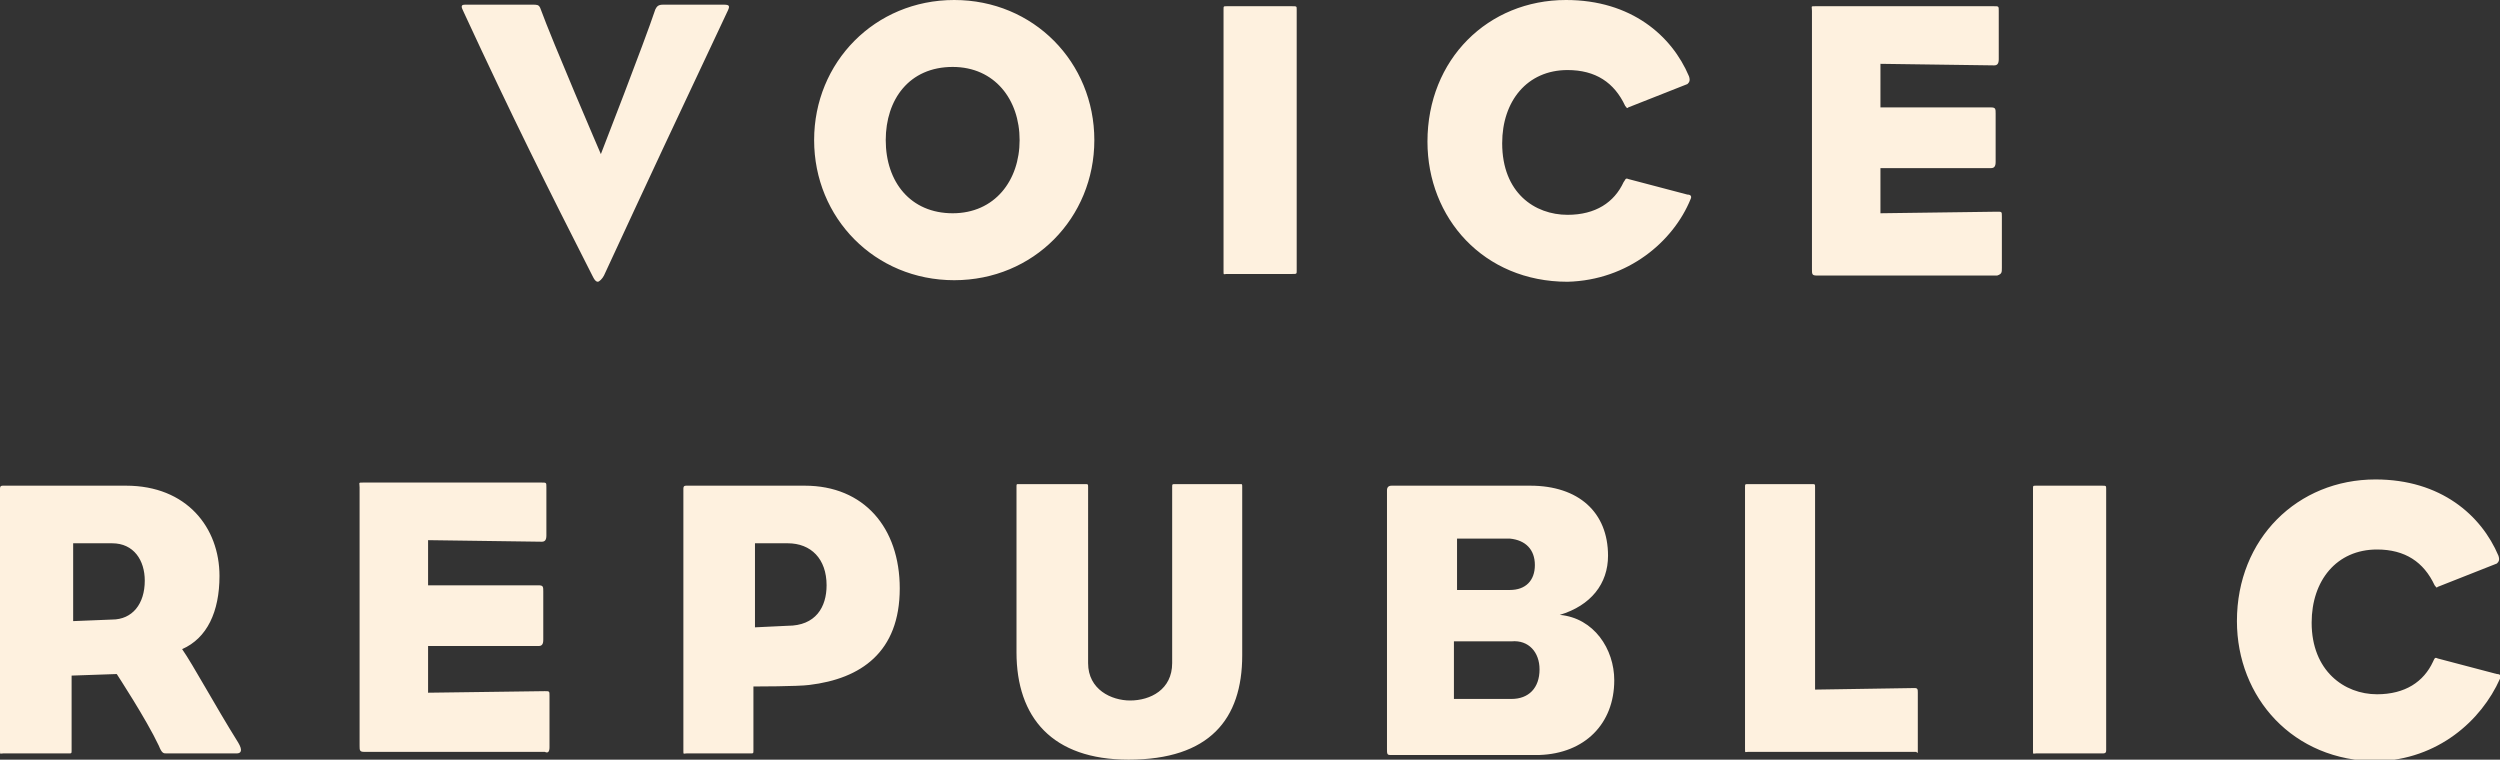 <svg version="1.1" id="Layer_1" xmlns="http://www.w3.org/2000/svg" xmlns:xlink="http://www.w3.org/1999/xlink" x="0px" y="0px"
	 viewBox="0 0 160.6 48.8" style="enable-background:new 0 0 160.6 48.8;" xml:space="preserve">
<rect x="0" y="0" width="160.6" height="48.8" fill="#333333" stroke="none"/>
<style type="text/css">
	.st0{fill:#FEF1DF;}
</style>
<g>
	<path class="st0" d="M15.3,47.7c-1.5-2.4-2.9-5-3.6-6c1.6-0.7,2.4-2.4,2.4-4.7c0-3.1-2.1-5.8-6-5.8H0.2c-0.1,0-0.2,0-0.2,0.2
		c0,6.1,0,10.2,0,16.8c0,0.3,0,0.2,0.2,0.2c1.5,0,2.5,0,4.2,0c0.2,0,0.2,0,0.2-0.2c0-2,0-4.8,0-4.8l2.9-0.1c0,0,1.9,2.9,2.7,4.6
		c0.2,0.5,0.3,0.5,0.5,0.5h4.5C15.5,48.4,15.6,48.2,15.3,47.7L15.3,47.7z M9.3,37.3c0,1.5-0.8,2.5-2.1,2.5l-2.5,0.1v-5h2.5
		C8.6,34.9,9.3,36,9.3,37.3L9.3,37.3z M35.3,48c0-1,0-2,0-3.3c0-0.3,0-0.3-0.3-0.3l-7.5,0.1v-3h7.1c0.2,0,0.3-0.1,0.3-0.4
		c0-1,0-1.9,0-3.1c0-0.3,0-0.4-0.3-0.4h-7.1v-2.9l7.3,0.1c0.2,0,0.3-0.1,0.3-0.4c0-1.1,0-1.8,0-3.1c0-0.3,0-0.3-0.3-0.3H23.3
		c-0.3,0-0.2,0-0.2,0.3c0,4.9,0,12.2,0,16.6c0,0.3,0,0.4,0.3,0.4H35C35.2,48.4,35.3,48.3,35.3,48L35.3,48z M57.8,37.8
		c0-3.9-2.3-6.6-6.1-6.6h-7.6c-0.1,0-0.2,0-0.2,0.2c0,6.1,0,10.2,0,16.8c0,0.3,0,0.2,0.2,0.2c1.5,0,2.5,0,4.1,0c0.2,0,0.2,0,0.2-0.2
		c0-2,0-4.1,0-4.1s2.9,0,3.6-0.1C55.3,43.6,57.8,41.9,57.8,37.8L57.8,37.8z M53.1,37.6c0,1.4-0.7,2.6-2.5,2.6l-2.1,0.1v-5.4h2.1
		C52.1,34.9,53.1,35.9,53.1,37.6L53.1,37.6z M79.8,42.1V31.3c0-0.2,0-0.2-0.1-0.2c-1.4,0-3,0-4.2,0c-0.2,0-0.2,0-0.2,0.2v11.3
		c0,1.7-1.4,2.4-2.7,2.4c-1.2,0-2.7-0.7-2.7-2.4V31.3c0-0.2,0-0.2-0.2-0.2c-1.2,0-2.9,0-4.3,0c-0.1,0-0.1,0-0.1,0.2v10.6
		c0,4.2,2.3,6.9,7.2,6.9C77.7,48.8,79.8,46.2,79.8,42.1L79.8,42.1z M103.7,43.7c0-2-1.3-4-3.5-4.2c2-0.6,3.1-2,3.1-3.8
		c0-2.8-1.9-4.5-5-4.5c-3.3,0-6.1,0-8.9,0c-0.2,0-0.3,0.1-0.3,0.3c0,6.4,0,10.2,0,16.6c0,0.3,0,0.4,0.2,0.4c3.7,0,6,0,9.6,0
		C101.8,48.4,103.7,46.5,103.7,43.7L103.7,43.7z M98.6,36.3c0,1-0.6,1.6-1.6,1.6h-3.4v-3.3h3.4C98,34.7,98.6,35.3,98.6,36.3
		L98.6,36.3z M98.9,43c0,1.2-0.7,1.9-1.8,1.9h-3.7v-3.7h3.7C98.2,41.1,98.9,41.9,98.9,43L98.9,43z M123.2,48.2c0-2,0-2.7,0-3.7
		c0-0.2,0-0.3-0.2-0.3l-6.4,0.1c0,0,0-10.3,0-13c0-0.2,0-0.2-0.2-0.2c-1.6,0-2.6,0-4.1,0c-0.2,0-0.2,0-0.2,0.2c0,6.1,0,10.2,0,16.8
		c0,0.3,0,0.2,0.2,0.2c1.5,0,9.2,0,10.8,0C123.2,48.4,123.2,48.4,123.2,48.2L123.2,48.2z M135.3,48.2c0-4,0-12.8,0-16.8
		c0-0.2,0-0.2-0.3-0.2c-1.7,0-2.6,0-4.2,0c-0.2,0-0.2,0-0.2,0.2c0,6.1,0,10.2,0,16.8c0,0.3,0,0.2,0.2,0.2c1.6,0,2.5,0,4.2,0
		C135.2,48.4,135.3,48.4,135.3,48.2L135.3,48.2z M160.6,43.6c0.1-0.2,0-0.3-0.2-0.3l-3.8-1c-0.2-0.1-0.2,0-0.3,0.2
		c-0.6,1.3-1.8,2.1-3.6,2.1c-2.1,0-4.2-1.5-4.2-4.6c0-2.7,1.6-4.7,4.2-4.7c1.8,0,3,0.8,3.7,2.3c0.1,0.1,0.1,0.2,0.2,0.1l3.8-1.5
		c0.1-0.1,0.2-0.2,0.1-0.5c-1.1-2.6-3.7-4.9-7.9-4.9c-5,0-8.9,3.8-8.9,9.1c0,4.9,3.6,9,9,9C156.6,48.8,159.4,46.3,160.6,43.6
		L160.6,43.6z"/>
	<path class="st0" d="M46.7,0.8c0.2-0.4,0.2-0.5-0.2-0.5h-3.9c-0.3,0-0.4,0.1-0.5,0.3c-0.7,2.1-3.5,9.3-3.5,9.3s-3.1-7.2-3.9-9.4
		c-0.1-0.2-0.2-0.2-0.5-0.2h-4.3c-0.3,0-0.3,0.1-0.1,0.5c3.1,6.7,5.4,11.3,8.3,17c0.1,0.2,0.2,0.3,0.3,0.3c0.1,0,0.3-0.2,0.4-0.4
		C41.9,11,43.4,7.8,46.7,0.8L46.7,0.8z M70.3,9c0-5-3.9-9-9-9c-5.1,0-9,4-9,9c0,5,3.9,9,9,9C66.4,18,70.3,14,70.3,9L70.3,9z M65.5,9
		c0,2.6-1.6,4.7-4.3,4.7c-2.7,0-4.3-2-4.3-4.7c0-2.6,1.5-4.7,4.3-4.7C63.9,4.3,65.5,6.4,65.5,9L65.5,9z M83.3,17.4
		c0-4,0-12.8,0-16.8c0-0.2,0-0.2-0.3-0.2c-1.7,0-2.6,0-4.2,0c-0.2,0-0.2,0-0.2,0.2c0,6.1,0,10.2,0,16.8c0,0.3,0,0.2,0.2,0.2
		c1.6,0,2.5,0,4.2,0C83.3,17.6,83.3,17.6,83.3,17.4L83.3,17.4z M108.6,12.8c0.1-0.2,0-0.3-0.2-0.3l-3.8-1c-0.2-0.1-0.2,0.1-0.3,0.2
		c-0.6,1.3-1.8,2.1-3.6,2.1c-2.1,0-4.2-1.4-4.2-4.6c0-2.7,1.6-4.7,4.2-4.7c1.8,0,3,0.8,3.7,2.3c0.1,0.1,0.1,0.2,0.2,0.1l3.8-1.5
		c0.1-0.1,0.2-0.2,0.1-0.5c-1.1-2.6-3.7-4.9-7.9-4.9c-5,0-8.9,3.8-8.9,9.1c0,4.9,3.6,9,9,9C104.6,18,107.5,15.5,108.6,12.8
		L108.6,12.8z M128.6,17.2c0-1,0-2,0-3.3c0-0.3,0-0.3-0.3-0.3l-7.5,0.1v-2.9h7.1c0.2,0,0.3-0.1,0.3-0.4c0-1,0-1.9,0-3.1
		c0-0.3,0-0.4-0.3-0.4h-7.1V4.1l7.3,0.1c0.2,0,0.3-0.1,0.3-0.4c0-1.1,0-1.8,0-3.1c0-0.3,0-0.3-0.3-0.3h-11.5c-0.3,0-0.2,0-0.2,0.3
		c0,4.9,0,12.2,0,16.6c0,0.3,0,0.4,0.3,0.4h11.6C128.6,17.6,128.6,17.5,128.6,17.2L128.6,17.2z"/>
</g>
</svg>
